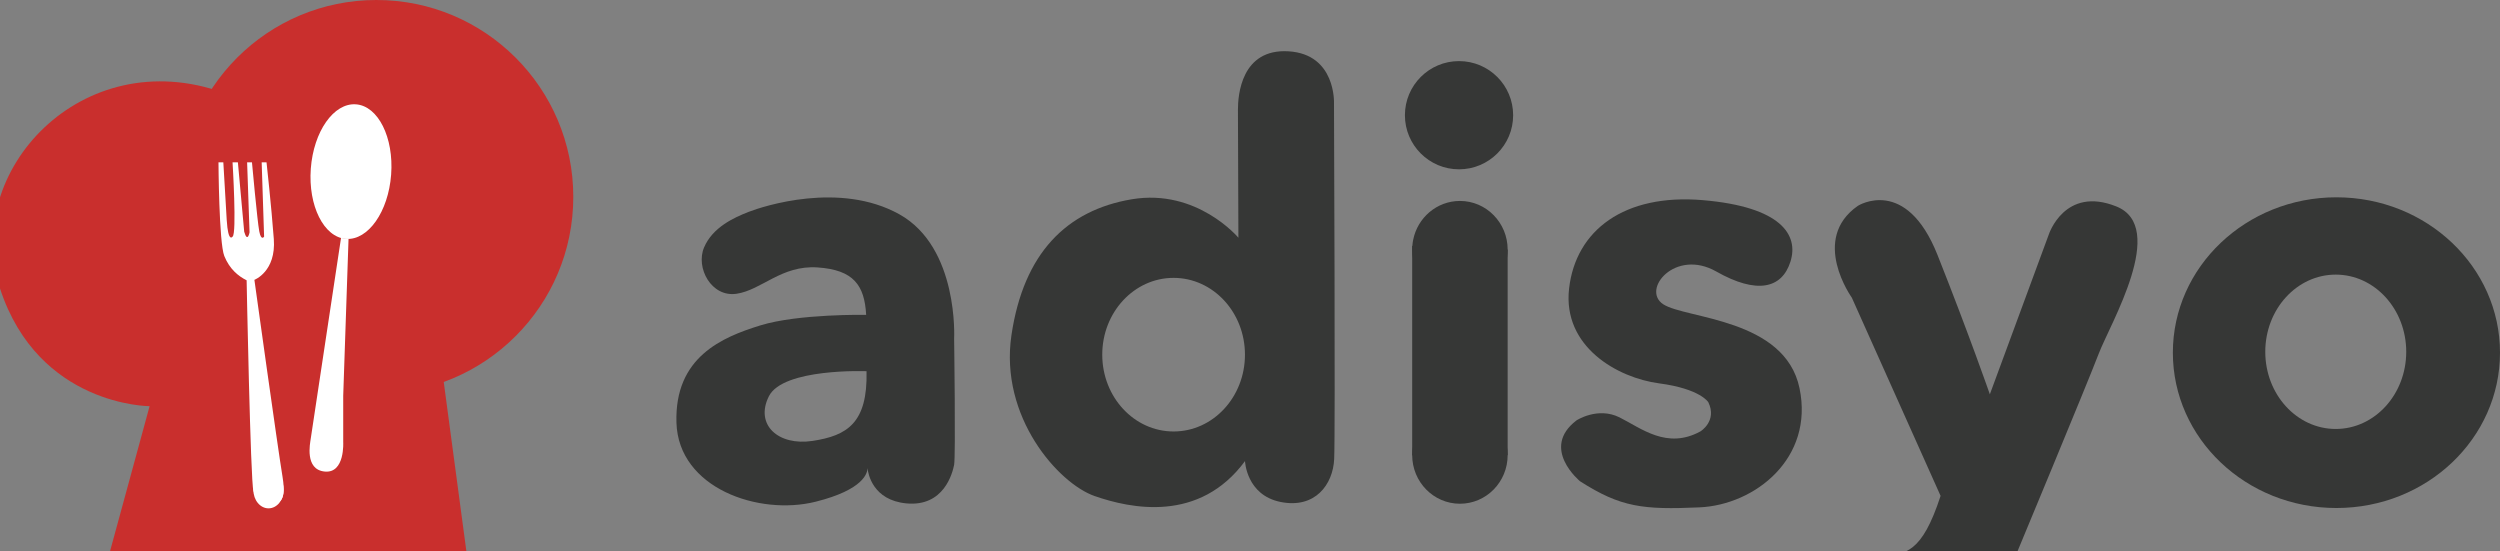 <?xml version="1.0" encoding="utf-8"?>
<!-- Generator: Adobe Illustrator 16.0.0, SVG Export Plug-In . SVG Version: 6.00 Build 0)  -->
<!DOCTYPE svg PUBLIC "-//W3C//DTD SVG 1.1//EN" "http://www.w3.org/Graphics/SVG/1.1/DTD/svg11.dtd">
<svg version="1.1" id="Layer_1" xmlns="http://www.w3.org/2000/svg" xmlns:xlink="http://www.w3.org/1999/xlink" x="0px" y="0px"
	 width="249.793px" height="55.09px" viewBox="0 0 249.793 55.09" enable-background="new 0 0 249.793 55.09" xml:space="preserve">
<rect x="0" y="0" width="249.793" height="55.09" fill="#808080" stroke="none"/>
<g>
	<g>
		<path fill="#C92F2D" d="M46.601,55.09h-35.61l3.957-14.506c0,0-11.101,0-14.948-11.76C-3.846,17.065,8.243,4.204,22.311,9.26
			c0,0,10.771-16.155,26.598-5.165c15.827,10.99,3.405,29.452-1.32,32.091c-4.727,2.638-3.296,1.648-3.296,1.648L46.601,55.09z"/>
		<path fill="#C92F2D" d="M57.282,19.674c0,10.865-8.808,19.673-19.673,19.673c-10.867,0-19.674-8.808-19.674-19.673
			C17.935,8.808,26.742,0,37.609,0C48.474,0,57.282,8.808,57.282,19.674z"/>
	</g>
	<g>
		<path fill="#FFFFFF" d="M27.504,50.168c0,0,1.212,0.391,0.727-2.518c-0.484-2.912-2.813-19.689-2.813-19.689
			s2.182-0.826,1.94-4.077c-0.241-3.248-0.728-7.663-0.728-7.663h-0.485l0.243,7.421c0,0-0.291,0.485-0.485-0.533
			c-0.194-1.016-0.728-6.888-0.728-6.888h-0.484l0.242,6.986c0,0-0.195,1.115-0.533-0.051l-0.631-6.935h-0.533
			c0,0,0.437,7.179,0,7.421c0,0-0.437,0.68-0.582-1.649c-0.146-2.329-0.34-5.772-0.34-5.772H21.83c0,0,0.047,8.053,0.582,9.362
			c0.532,1.309,1.39,2.002,2.23,2.424c0,0,0.388,20.174,0.679,21.045C25.612,49.928,26.339,50.898,27.504,50.168z"/>
		<path fill="#FFFFFF" d="M39.082,17.444c-0.276,3.711-2.298,6.587-4.514,6.425c-2.216-0.166-3.788-3.309-3.514-7.02
			c0.276-3.714,2.295-6.59,4.514-6.425C37.784,10.588,39.358,13.732,39.082,17.444z"/>
		<path fill="#FFFFFF" d="M34.825,23.867l-0.532,15.686v4.605c0,0,0.193,3.154-1.844,2.959c-2.037-0.193-1.456-2.862-1.406-3.251
			c0.049-0.384,3.031-20.09,3.031-20.09L34.825,23.867z"/>
		<path fill="#FFFFFF" d="M28.344,48.96c0,1.013-0.677,1.833-1.514,1.833c-0.834,0-1.512-0.82-1.512-1.833
			c0-1.012,0.677-1.833,1.512-1.833C27.667,47.127,28.344,47.948,28.344,48.96z"/>
	</g>
</g>
<path fill="#363736" d="M95.334,33.848c0,0,0.487-9.113-5.467-12.434c-5.954-3.321-13.609-0.81-15.068-0.244
	c-1.458,0.569-3.604,1.542-4.455,3.565c-0.851,2.024,0.729,4.983,3.24,4.618s4.494-2.876,8.1-2.633
	c3.606,0.243,4.698,1.782,4.86,4.739c0,0-6.764-0.122-10.571,1.053c-3.807,1.174-8.587,3.16-8.384,9.722
	c0.203,6.56,8.248,9.313,13.905,7.896c4.837-1.209,5.185-2.894,5.184-3.357c0.066,0.598,0.547,3.201,3.877,3.523
	c3.767,0.364,4.617-3.041,4.778-3.848C95.498,45.637,95.334,33.848,95.334,33.848z M81.197,44.053
	c-3.442,0.525-5.793-1.617-4.375-4.455c1.418-2.837,9.76-2.509,9.76-2.509C86.705,42.273,84.639,43.529,81.197,44.053z"/>
<path fill="#363736" d="M151.189,11.513c0,2.984-2.422,5.405-5.408,5.405s-5.406-2.421-5.406-5.405c0-2.988,2.42-5.408,5.406-5.408
	S151.189,8.525,151.189,11.513z"/>
<path fill="#363736" d="M150.641,24.939c0,0.247-0.018,0.491-0.052,0.729c-0.349,2.339-2.325,4.131-4.716,4.131
	c-2.635,0-4.771-2.176-4.771-4.86c0-0.246,0.021-0.486,0.053-0.721c0.014-0.083,0.025-0.163,0.042-0.246
	c0.439-2.22,2.367-3.895,4.677-3.895C148.506,20.078,150.641,22.255,150.641,24.939z"/>
<path fill="#363736" d="M150.641,45.473c0,2.684-2.135,4.859-4.768,4.859c-2.635,0-4.771-2.176-4.771-4.859s2.137-4.859,4.771-4.859
	C148.506,40.613,150.641,42.789,150.641,45.473z"/>
<polygon fill="#363736" points="141.102,24.575 141.102,45.473 143.291,46.508 150.641,45.473 150.641,24.939 "/>
<path fill="#363736" d="M157.873,48.086c0,0-4.006-3.287-0.36-6.078c0,0,2.118-1.395,4.308-0.303c2.189,1.097,4.739,3.225,8.079,1.4
	c0,0,1.702-1.033,0.79-2.916c0,0-0.79-1.339-4.919-1.885c-4.134-0.547-9.659-3.646-8.993-9.477
	c0.669-5.833,5.527-9.496,13.367-8.829c7.836,0.669,9.6,3.482,8.748,6.155c-0.85,2.674-3.343,3.281-7.412,0.973
	c-4.104-2.328-7.535,1.822-5.287,3.281c2.25,1.457,12.153,1.395,13.609,8.383c1.459,6.987-4.434,11.666-10.023,11.906
	C164.189,50.942,161.941,50.697,157.873,48.086z"/>
<path fill="#363736" d="M185.028,29.739c0,0-4.192-5.833,0.606-9.174c0,0,4.802-3.038,7.961,4.922
	c3.158,7.956,5.225,13.911,5.225,13.911l5.893-15.978c0,0,1.582-4.861,6.743-2.794c5.165,2.063-0.606,11.701-1.761,14.721
	c-1.152,3.019-8.385,20.394-8.385,20.394s-2.428,6.502-8.929,7.656c-6.503,1.154-8.811-1.52-8.567-4.316
	c0.243-2.791,1.82-3.34,4.191-3.521c2.371-0.184,4.012-0.241,5.893-6.014L185.028,29.739z"/>
<path fill="#363736" d="M233.447,19.714c-9.021,0-16.341,6.949-16.341,15.524c0,8.574,7.319,15.521,16.341,15.521
	c9.026,0,16.346-6.946,16.346-15.521C249.793,26.663,242.474,19.714,233.447,19.714z M233.382,42.861
	c-3.888,0-7.042-3.449-7.042-7.711c0-4.259,3.154-7.711,7.042-7.711c3.886,0,7.042,3.452,7.042,7.711
	C240.424,39.412,237.268,42.861,233.382,42.861z"/>
<rect x="130.446" y="31.416" fill="#D12B2C" stroke="#363736" stroke-miterlimit="10" width="0.159" height="0.08"/>
<path fill="#363736" d="M133.289,10.3c0,0,0.201-4.885-4.539-5.173c-4.739-0.288-5.06,4.41-5.059,5.829
	c0,1.417,0.046,12.797,0.046,12.797s-4.132-4.938-10.654-3.842c-6.52,1.098-10.812,5.394-12.022,13.577
	c-1.211,8.182,4.706,14.822,8.311,16.076c3.605,1.254,10.449,2.705,15.025-3.493c0,0,0.124,3.4,3.567,4.086
	c3.441,0.686,5.225-1.745,5.344-4.294C133.428,43.309,133.289,10.3,133.289,10.3z M117.264,43.112
	c-3.935,0.002-7.128-3.431-7.13-7.671c-0.003-4.238,3.187-7.674,7.122-7.677c3.94-0.002,7.134,3.431,7.137,7.669
	C124.395,39.674,121.205,43.11,117.264,43.112z"/>
</svg>
